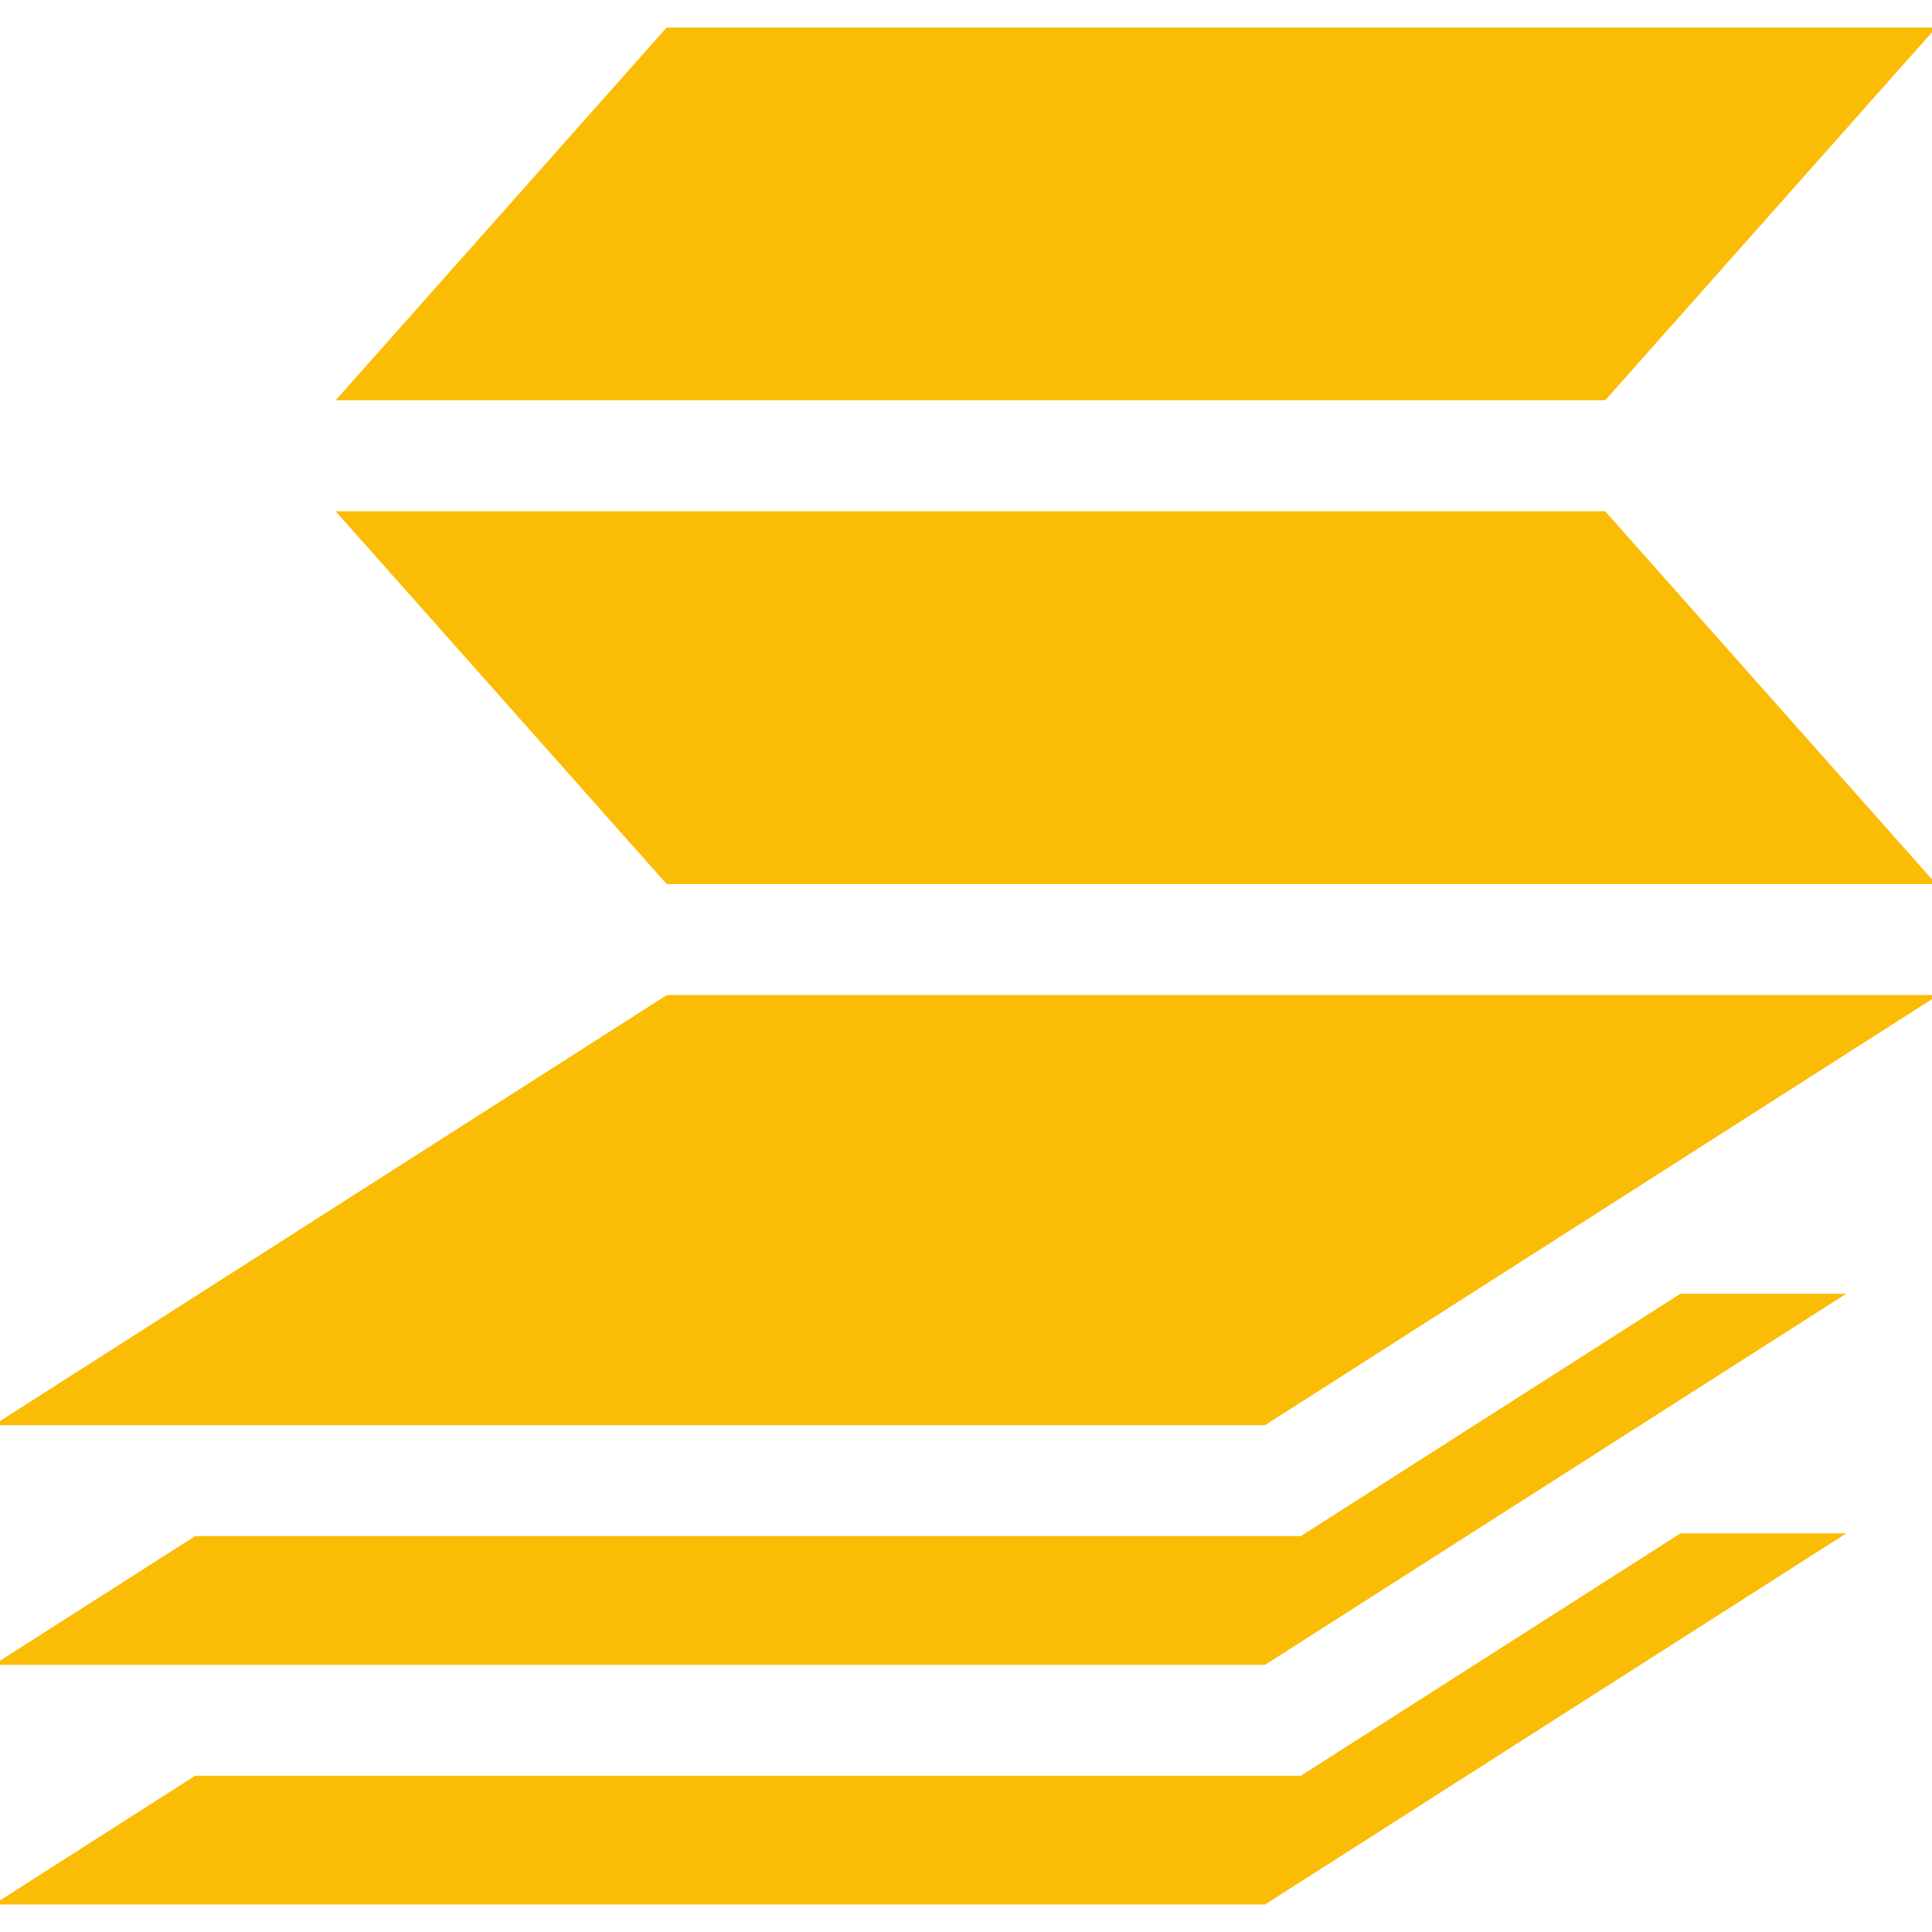 <!DOCTYPE svg PUBLIC "-//W3C//DTD SVG 1.1//EN" "http://www.w3.org/Graphics/SVG/1.1/DTD/svg11.dtd">
<!-- Uploaded to: SVG Repo, www.svgrepo.com, Transformed by: SVG Repo Mixer Tools -->
<svg fill="#FBBC05" height="800px" width="800px" version="1.1" id="Layer_1" xmlns="http://www.w3.org/2000/svg" xmlns:xlink="http://www.w3.org/1999/xlink" viewBox="0 0 512 512" xml:space="preserve" stroke="#FBBC05">
<g id="SVGRepo_bgCarrier" stroke-width="0"/>
<g id="SVGRepo_tracerCarrier" stroke-linecap="round" stroke-linejoin="round"/>
<g id="SVGRepo_iconCarrier"> <g> <g> <polygon points="445.494,406.856 344.886,471.093 51.868,471.093 0,504.21 335.098,504.21 487.573,406.856 "/> </g> </g> <g> <g> <polygon points="445.493,343.344 344.886,407.58 51.868,407.58 0,440.698 335.098,440.698 487.573,343.344 "/> </g> </g> <g> <g> <polygon points="425.156,135.987 90.058,135.987 176.902,233.791 512,233.791 "/> </g> </g> <g> <g> <polygon points="176.902,7.79 90.058,105.593 425.156,105.593 512,7.79 "/> </g> </g> <g> <g> <polygon points="176.902,264.185 0,377.186 335.098,377.186 512,264.185 "/> </g> </g> </g>
</svg>